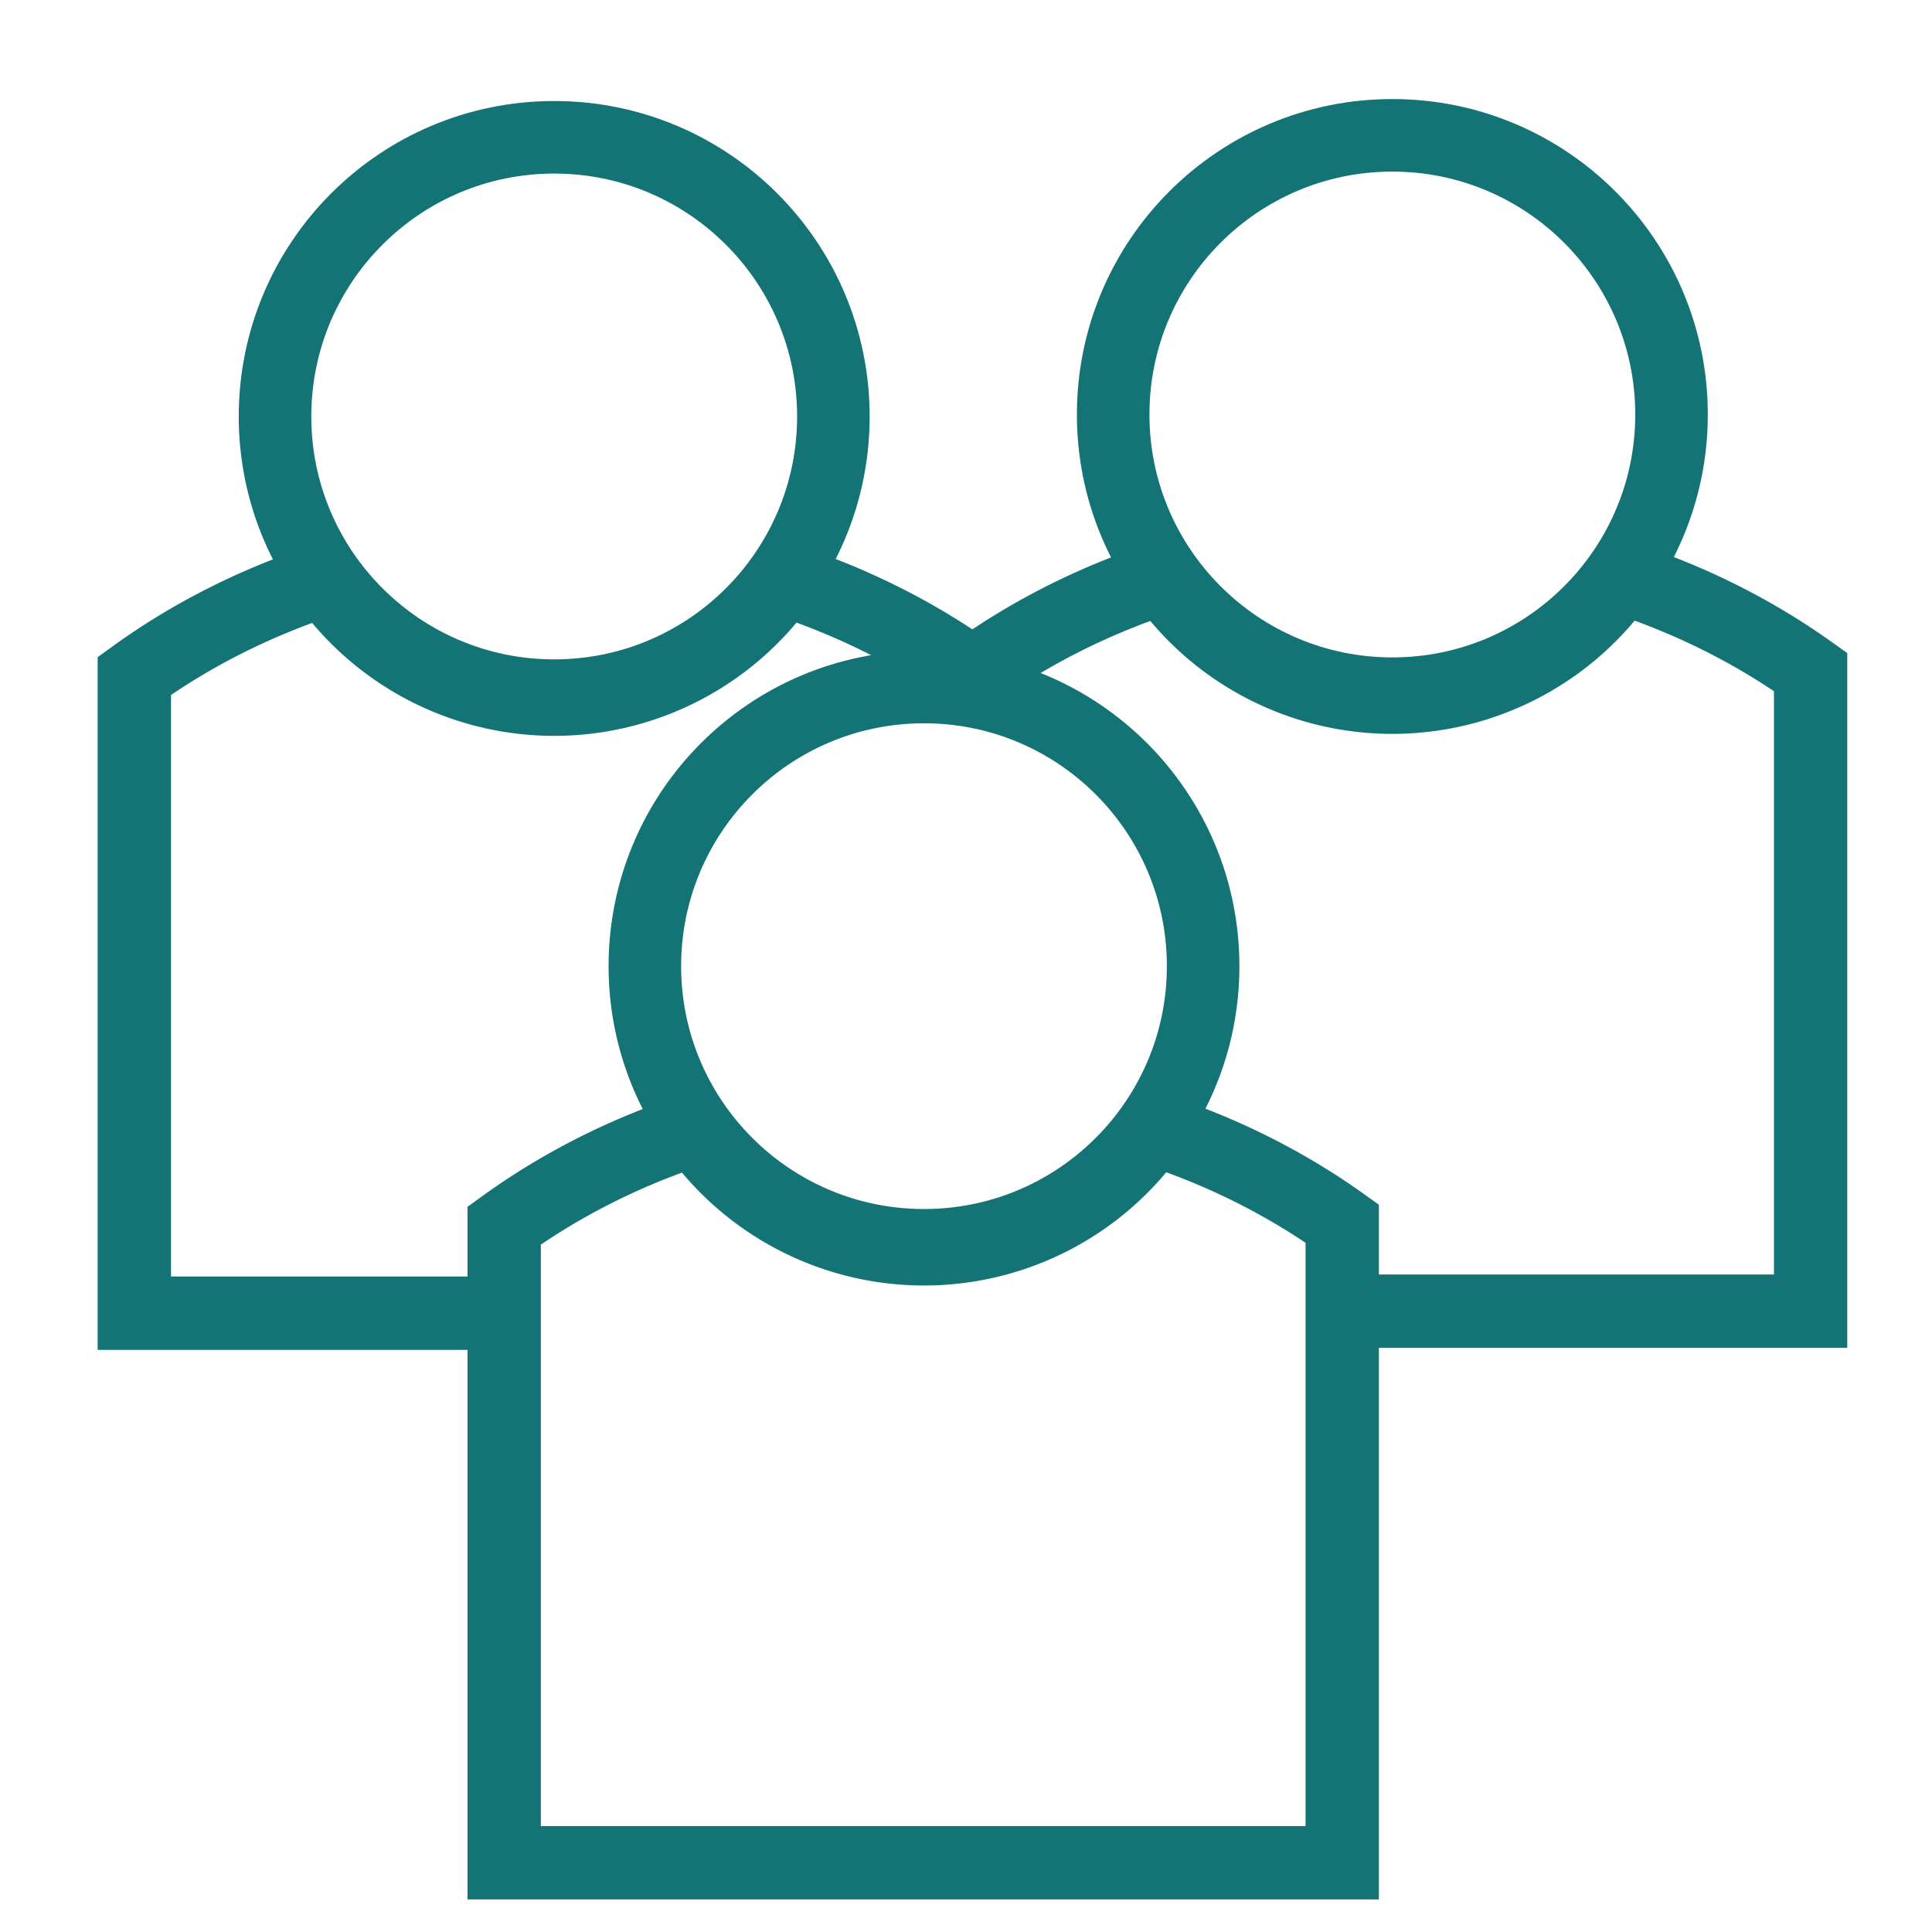 <?xml version="1.0" encoding="UTF-8" standalone="no"?>
<svg
   xmlns:dc="http://purl.org/dc/elements/1.1/"
   xmlns:cc="http://creativecommons.org/ns#"
   xmlns:rdf="http://www.w3.org/1999/02/22-rdf-syntax-ns#"
   xmlns:svg="http://www.w3.org/2000/svg"
   xmlns="http://www.w3.org/2000/svg"
   xmlns:sodipodi="http://sodipodi.sourceforge.net/DTD/sodipodi-0.dtd"
   xmlns:inkscape="http://www.inkscape.org/namespaces/inkscape"
   width="700"
   height="700"
   viewBox="0 0 185.208 185.208"
   version="1.1"
   id="svg1505"
   inkscape:version="1.0.1 (3bc2e813f5, 2020-09-07)"
   sodipodi:docname="community.svg"
   inkscape:export-filename="D:\_Personal(Clark)\Downloads\_cert_talline\jpg\App Abaca\UI\vector\icons\community.png"
   inkscape:export-xdpi="96"
   inkscape:export-ydpi="96">
  <defs
     id="defs1499">
    <clipPath
       clipPathUnits="userSpaceOnUse"
       id="clipPath2194">
      <path
         id="path2196"
         style="fill:#ff0000;fill-opacity:1;fill-rule:nonzero;stroke:none;stroke-width:0.265"
         d="m 40.018,26.242 v 35.66 h 35.097 c -0.404,-0.609 -0.216,-1.395 0.563,-1.869 v -33.791 z" />
    </clipPath>
    <clipPath
       clipPathUnits="userSpaceOnUse"
       id="clipPath2214">
      <path
         id="path2216"
         style="fill:#ff0000;fill-opacity:1;fill-rule:nonzero;stroke:none;stroke-width:0.265"
         d="m 87.393,26.131 v 33.378 c 0.316,0.036 0.631,0.084 0.949,0.105 0.163,0.009 0.325,0.026 0.488,0.028 0.465,0.008 0.932,-0.059 1.396,-0.021 1.273,0.104 2.479,0.398 3.732,0.613 1.177,0.193 2.364,0.291 3.53,0.547 0.659,0.144 0.858,0.238 1.551,0.475 0.983,0.323 0.392,0.068 0.876,0.533 H 123.053 V 26.131 Z" />
    </clipPath>
    <clipPath
       clipPathUnits="userSpaceOnUse"
       id="clipPath2272">
      <path
         id="path2274"
         style="fill:#ff0000;fill-opacity:1;fill-rule:nonzero;stroke:none;stroke-width:0.265"
         d="m 32.043,50.832 v 45.998 h 23.513 c -0.006,-1.026 -0.025,-1.717 0.176,-2.632 -0.062,-0.304 -0.159,-0.602 -0.227,-0.905 -0.893,-3.967 1.458,-5.901 3.54,-5.018 0.408,-0.337 0.631,-0.518 0.785,-0.521 0.142,-0.003 0.233,0.151 0.365,0.455 0.701,0.146 2.164,0.679 5.161,1.029 0.157,0.018 0.068,0.31 0.083,0.468 0.007,0.08 0.006,0.16 0.008,0.24 0.059,0.002 0.118,0.004 0.178,0.005 0.094,-0.158 0.258,-0.126 0.46,0.018 0.766,0.045 1.524,0.151 2.278,0.296 0.027,-0.029 0.055,-0.058 0.089,-0.073 0.154,-0.069 0.321,-0.104 0.482,-0.156 0.394,-0.105 0.79,-0.197 1.188,-0.283 0.029,-0.139 0.066,-0.279 0.125,-0.422 0.753,-1.852 2.318,-2.17 4.045,-2.14 0.954,-0.012 1.898,0.07 2.83,0.224 -0.049,-0.315 -0.095,-0.63 -0.135,-0.947 -0.062,-0.446 -0.124,-0.892 -0.186,-1.338 -0.249,-0.457 -0.478,-0.924 -0.631,-1.409 -0.18,-0.568 -0.323,-1.15 -0.421,-1.738 -0.141,-0.847 0.162,-1.737 -0.073,-2.575 -0.03,-1.262 -0.07,-2.209 -0.012,-3.51 0.001,-0.026 0.004,-0.052 0.006,-0.078 -0.029,-0.555 -0.015,-1.111 0.014,-1.671 -0.268,-1.039 -0.486,-2.089 -0.642,-3.154 -0.11,-0.697 -0.067,-1.374 0.113,-2.053 0.027,-0.103 -0.046,0.209 -0.058,0.315 -0.015,0.13 -0.017,0.262 -0.025,0.393 0.014,0.002 0.028,0.004 0.042,0.006 0.042,-0.621 0.185,-0.91 0.476,-0.99 -0.004,-0.421 -0.042,-0.846 0.013,-1.263 0.018,-0.132 0.055,-0.527 0.069,-0.395 0.003,0.032 0.003,0.065 0.004,0.098 0.145,-1.486 0.748,-2.064 1.49,-2.159 -0.303,-0.677 -0.293,-1.451 0.064,-2.178 -3.101,-0.009 -3.095,-3.036 0.013,-3.146 0.429,-0.015 0.856,-0.021 1.282,-0.019 1.478,0.009 2.94,0.126 4.387,0.356 0.218,-0.047 0.435,-0.096 0.653,-0.14 V 50.832 Z m 44.813,16.315 c -0.07,-0.043 -0.203,1.103 -0.297,1.517 0.021,0.044 0.042,0.087 0.064,0.131 0.029,0.008 0.057,0.015 0.087,0.023 0.087,-0.526 0.234,-1.049 0.173,-1.574 -0.007,-0.06 -0.016,-0.09 -0.026,-0.097 z" />
    </clipPath>
    <clipPath
       clipPathUnits="userSpaceOnUse"
       id="clipPath2302">
      <path
         id="path2304"
         style="fill:#ff0000;fill-opacity:1;fill-rule:nonzero;stroke:none;stroke-width:0.265"
         d="m 79.417,50.72 v 8.904 c 1.173,0.042 2.337,0.15 3.49,0.334 1.19,-0.259 2.387,-0.491 3.603,-0.497 0.124,-4.68e-4 0.248,0.001 0.373,0.005 0.488,0.017 0.971,0.115 1.458,0.148 0.163,0.009 0.325,0.025 0.488,0.028 0.465,0.008 0.932,-0.059 1.396,-0.021 1.273,0.104 2.478,0.398 3.731,0.613 1.177,0.193 2.364,0.291 3.53,0.547 0.659,0.144 0.858,0.239 1.551,0.476 1.198,0.394 0.03,-0.09 1.361,0.946 0.154,0.12 0.412,0.097 0.53,0.254 0.177,0.236 0.137,0.584 0.289,0.838 0.088,0.148 0.387,0.151 0.405,0.323 0.068,0.658 -0.11,1.318 -0.165,1.977 -0.073,0.218 -0.004,0.574 -0.22,0.655 -0.467,0.177 -1,-0.038 -1.498,-0.006 -0.166,0.01 -0.316,0.152 -0.481,0.131 -0.264,-0.034 -0.444,-0.062 -0.596,-0.089 -0.023,0.227 -0.041,0.454 -0.036,0.682 0.002,0.069 0.191,0.048 0.172,0.114 -0.288,0.971 -0.225,0.287 -0.589,0.311 -1.219,0.08 0.015,0.38 -1.081,0.017 -0.477,-0.128 -0.983,-0.296 -1.473,-0.379 -0.24,-0.041 -0.482,-0.073 -0.725,-0.103 -0.051,0.076 -0.107,0.144 -0.19,0.177 -0.112,0.045 -0.21,-0.134 -0.33,-0.149 -1.797,-0.235 0.158,0.327 -1.613,-0.267 -0.411,-0.08 -0.828,-0.139 -1.235,-0.239 -0.115,-0.028 -0.226,-0.068 -0.337,-0.108 -0.201,-0.052 -0.8,-0.215 -0.842,-0.219 -0.256,-0.022 -0.514,0.016 -0.772,0.018 -1.164,0.007 -0.916,0.009 -1.843,-0.048 -0.346,-0.034 -0.695,-0.054 -1.039,-0.103 -0.057,-0.008 0.229,-0.008 0.173,-0.02 -0.134,-0.029 -0.273,-0.041 -0.41,-0.031 -0.694,0.05 -1.383,0.173 -2.068,0.317 0.366,0.267 0.767,0.561 0.91,0.662 -0.314,-0.214 -0.634,-0.399 0.431,0.524 0.025,0.022 0.044,-0.065 0.029,-0.095 -0.026,-0.05 -0.182,-0.131 -0.131,-0.106 0.654,0.31 0.691,0.357 1.206,0.702 0.043,0.033 0.059,0.048 0.099,0.079 0.259,0.065 0.431,0.164 0.399,0.314 0.587,0.484 0.366,0.491 -0.298,0.95 -0.756,2.373 -1.155,3.212 -1.57,3.255 0.038,0.126 0.076,0.251 0.102,0.379 0.044,0.21 0.05,0.426 0.085,0.637 0.067,0.396 0.16,0.788 0.221,1.186 0.11,0.726 0.147,1.461 0.218,2.193 0.004,0.152 0.012,0.303 0.017,0.455 0.791,0.002 1.582,0.007 2.373,-0.006 0.087,0.208 0.049,0.509 0.05,0.722 0.003,0.635 0.005,1.27 0.008,1.905 0.056,2.328 0.116,4.663 -0.035,6.989 0.862,-0.028 1.726,5e-5 2.589,0.013 1.146,4.68e-4 2.291,-0.002 3.436,-0.001 0.372,-0.016 0.744,-0.014 1.116,-0.013 0.11,-0.039 0.22,-0.072 0.329,-0.105 0.436,-1.327 1.407,-2.065 2.463,-2.127 1.511,-0.088 3.194,1.202 3.726,4.113 0.067,0.365 0.119,0.732 0.2,1.094 0.086,0.388 0.272,0.929 0.346,1.362 0.143,0.835 0.228,1.677 0.341,2.516 0.152,0.952 0.256,1.909 0.356,2.867 h 27.496 V 50.72 Z M 98.98,64.793 c -0.157,0.032 -0.202,0.503 -0.219,0.588 -0.008,0.099 -0.022,0.199 -0.033,0.298 0.068,-0.052 0.154,-0.113 0.295,-0.195 0.112,-0.065 0.425,0.024 0.377,-0.096 -0.191,-0.475 -0.325,-0.614 -0.419,-0.595 z" />
    </clipPath>
    <clipPath
       clipPathUnits="userSpaceOnUse"
       id="clipPath2312">
      <path
         id="path2314"
         style="fill:#ff0000;fill-opacity:1;fill-rule:nonzero;stroke:none;stroke-width:0.265"
         d="m 44.815,104.081 v 78.005 h 87.37 v -78.005 z m 69.194,12.966 c 1.856,-0.06 3.53,1.926 2.761,5.465 -0.075,0.344 -0.114,0.697 -0.224,1.031 -0.332,1.009 -0.657,1.795 -1.362,2.583 -0.69,0.771 -0.763,0.729 -1.074,0.904 -0.052,0.057 -0.104,0.109 -0.116,0.121 -0.131,0.077 -0.513,0.327 -0.394,0.233 0.241,-0.192 0.39,-0.287 0.51,-0.354 0.176,-0.191 0.402,-0.486 -0.505,0.077 -0.092,0.057 -0.026,0.26 -0.127,0.299 -0.49,0.191 -1.074,0.102 -1.539,0.348 -0.203,0.108 -0.196,0.417 -0.294,0.625 -0.425,0.099 -0.851,0.198 -1.276,0.297 0.392,0.141 -0.22,0.602 -0.4,0.641 7.9e-4,0.056 -0.019,0.122 -0.075,0.086 -0.469,-0.302 -0.581,-0.455 -0.333,-1.002 -0.24,-0.447 -0.48,-0.894 -0.72,-1.34 0.095,-0.201 0.342,-0.389 0.283,-0.603 -0.132,-0.481 -0.636,-0.795 -0.795,-1.267 -0.055,-0.164 0.186,-0.305 0.207,-0.477 0.207,-1.65 -0.431,-0.349 0.481,-1.749 0.367,-0.358 0.727,-0.723 1.101,-1.073 0.021,-0.019 0.132,-0.063 0.096,0.04 -0.05,0.14 -0.174,0.256 -0.189,0.404 -0.008,0.079 0.11,-0.115 0.165,-0.173 0.075,-0.344 0.149,-0.688 0.224,-1.032 0.598,-2.753 2.151,-4.037 3.595,-4.083 z" />
    </clipPath>
    <clipPath
       clipPathUnits="userSpaceOnUse"
       id="clipPath2322">
      <path
         id="path2324"
         style="fill:#ff0000;fill-opacity:1;fill-rule:nonzero;stroke:none;stroke-width:0.265"
         d="M 58.34,62.382 V 122.855 H 109.128 c 0.329,-0.323 0.654,-0.649 0.991,-0.964 0.021,-0.019 0.132,-0.063 0.096,0.04 -0.05,0.14 -0.174,0.256 -0.189,0.404 -0.008,0.079 0.11,-0.115 0.165,-0.173 0.075,-0.344 0.149,-0.688 0.224,-1.032 0.598,-2.753 2.151,-4.037 3.595,-4.083 1.856,-0.06 3.53,1.926 2.761,5.465 -0.025,0.114 -0.044,0.229 -0.065,0.344 h 2.108 V 62.382 Z" />
    </clipPath>
  </defs>
  <sodipodi:namedview
     id="base"
     pagecolor="#ffffff"
     bordercolor="#666666"
     borderopacity="1.0"
     inkscape:pageopacity="0.0"
     inkscape:pageshadow="2"
     inkscape:zoom="0.93566975"
     inkscape:cx="400"
     inkscape:cy="372.91834"
     inkscape:document-units="mm"
     inkscape:current-layer="layer1"
     inkscape:document-rotation="0"
     showgrid="false"
     units="px"
     inkscape:window-width="1920"
     inkscape:window-height="1001"
     inkscape:window-x="-9"
     inkscape:window-y="-9"
     inkscape:window-maximized="1" />
  <g
     inkscape:label="Layer 1"
     inkscape:groupmode="layer"
     id="layer1">
    <path
       id="path889-8"
       style="fill:none;fill-opacity:1;fill-rule:nonzero;stroke:#147475;stroke-width:4.146;stroke-miterlimit:4;stroke-dasharray:none;stroke-opacity:1"
       d="M 70.805,53.277 A 15.78,15.78 0 0 1 57.848,60.052 15.78,15.78 0 0 1 44.902,53.295 37.498,33.04 0 0 0 34.116,58.736 v 36.021 h 47.375 V 58.625 A 37.498,33.04 0 0 0 70.805,53.277 Z"
       clip-path="url(#clipPath2272)"
       transform="matrix(1.696,0,0,1.696,-44.983,-34.822)" />
    <circle
       style="fill:none;fill-opacity:1;fill-rule:nonzero;stroke:#147475;stroke-width:4.101;stroke-miterlimit:4;stroke-dasharray:none;stroke-opacity:1"
       id="path889-7"
       cx="57.848"
       cy="44.072"
       r="15.78"
       clip-path="url(#clipPath2194)"
       transform="matrix(1.696,0,0,1.696,-44.983,-34.822)" />
    <path
       id="path889-8-1"
       style="fill:none;fill-opacity:1;fill-rule:nonzero;stroke:#147475;stroke-width:4.146;stroke-miterlimit:4;stroke-dasharray:none;stroke-opacity:1"
       d="M 118.18,53.166 A 15.78,15.78 0 0 1 105.222,59.94 15.78,15.78 0 0 1 92.277,53.184 37.498,33.04 0 0 0 81.491,58.625 V 94.645 H 128.865 V 58.514 a 37.498,33.04 0 0 0 -10.685,-5.347 z"
       clip-path="url(#clipPath2302)"
       transform="matrix(1.696,0,0,1.696,-44.983,-34.822)" />
    <circle
       style="fill:none;fill-opacity:1;fill-rule:nonzero;stroke:#147475;stroke-width:4.101;stroke-miterlimit:4;stroke-dasharray:none;stroke-opacity:1"
       id="path889-7-6"
       cx="105.223"
       cy="43.961"
       r="15.78"
       clip-path="url(#clipPath2214)"
       transform="matrix(1.696,0,0,1.696,-44.983,-34.822)" />
    <path
       id="path889-8-1-9"
       style="fill:none;fill-opacity:1;fill-rule:nonzero;stroke:#147475;stroke-width:7.031;stroke-miterlimit:4;stroke-dasharray:none;stroke-opacity:1"
       d="m 110.55,108.229 a 26.759,26.759 0 0 1 -21.973,11.488 26.759,26.759 0 0 1 -21.953,-11.458 63.589,56.03 0 0 0 -18.292,9.226 v 61.085 h 80.339 v -61.273 a 63.589,56.03 0 0 0 -18.121,-9.068 z"
       clip-path="url(#clipPath2312)" />
    <circle
       style="fill:none;fill-opacity:1;fill-rule:nonzero;stroke:#147475;stroke-width:6.954;stroke-miterlimit:4;stroke-dasharray:none;stroke-opacity:1"
       id="path889-7-6-9"
       cx="88.577"
       cy="92.619"
       r="26.759"
       clip-path="url(#clipPath2322)" />
  </g>
</svg>
